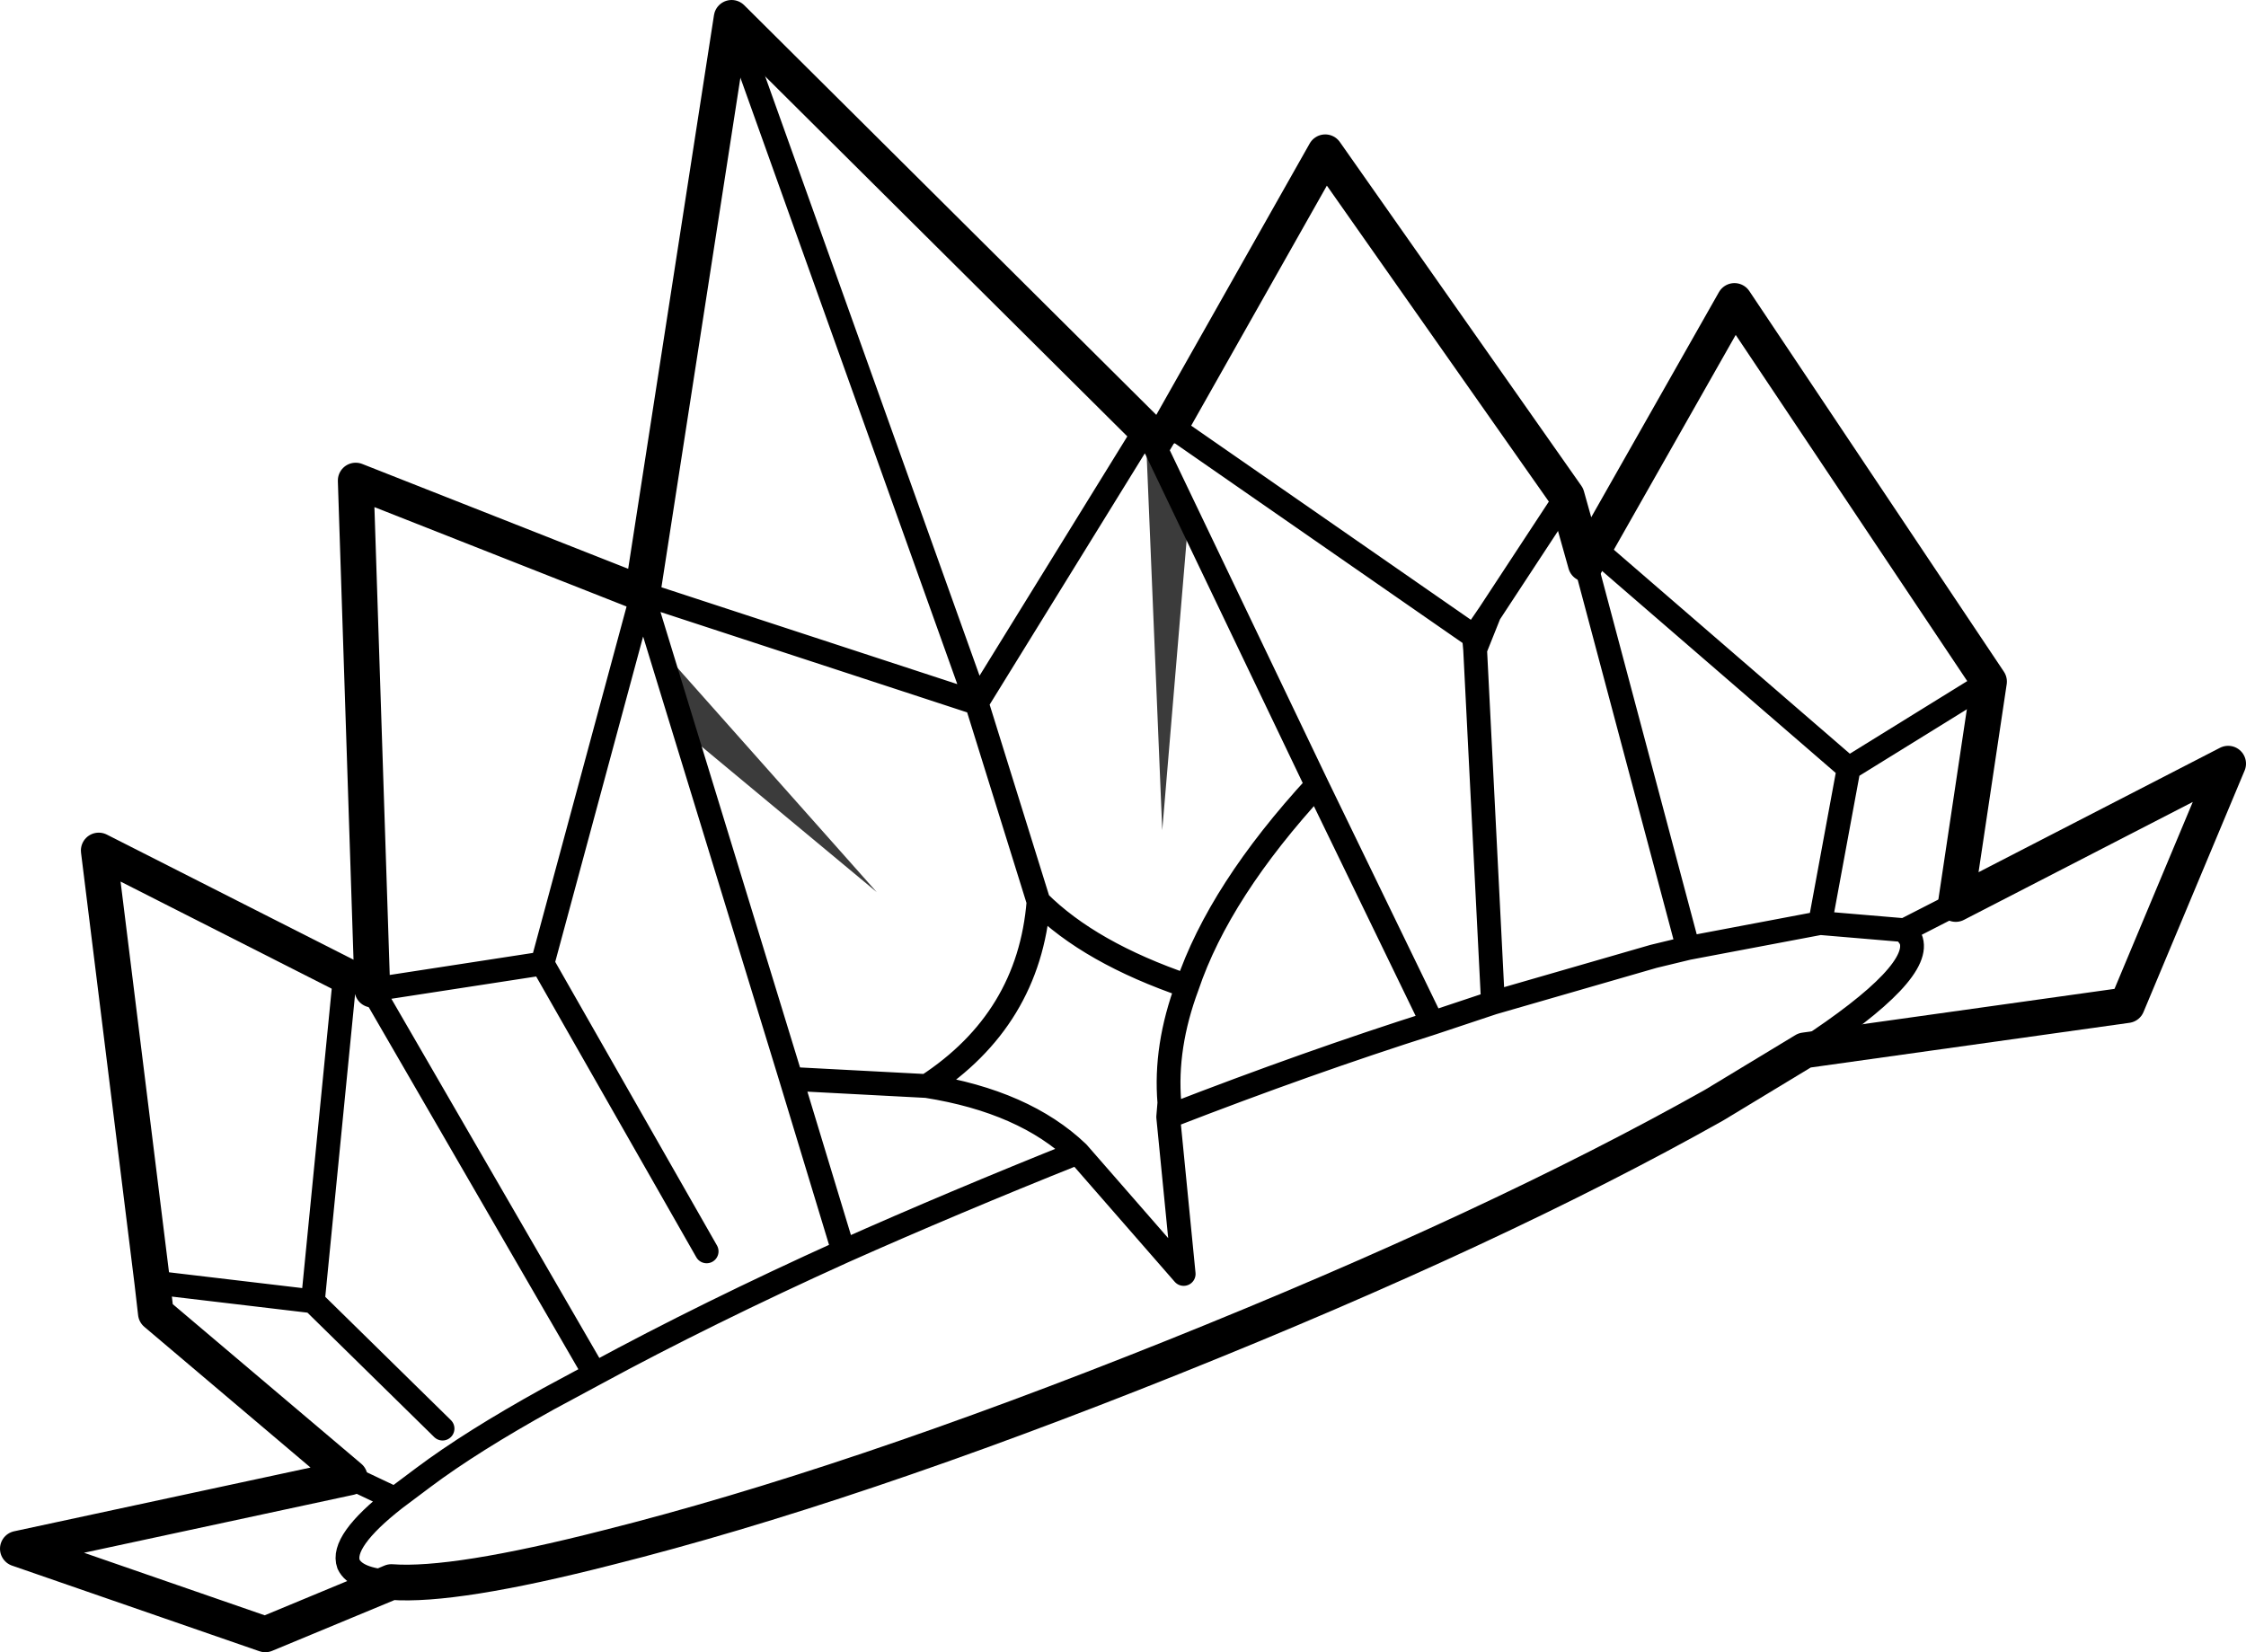 <?xml version="1.0" encoding="UTF-8" standalone="no"?>
<svg xmlns:xlink="http://www.w3.org/1999/xlink" height="69.45px" width="94.4px" xmlns="http://www.w3.org/2000/svg">
  <g transform="matrix(1.0, 0.0, 0.0, 1.0, 47.2, 34.75)">
    <path d="M2.75 -12.95 L1.65 0.15 0.95 -16.7 2.75 -12.95 M-19.5 -7.55 L-10.35 2.75 -18.35 -3.9 -19.5 -7.55" fill="#000000" fill-opacity="0.769" fill-rule="evenodd" stroke="none"/>
    <path d="M0.95 -16.7 L1.4 -15.85 2.0 -16.85 14.75 -8.0 15.4 -8.95 14.8 -7.45 15.55 7.4 22.3 5.45 23.75 5.1 19.45 -11.05 19.8 -11.7 30.5 -2.45 36.4 -6.1 M-32.7 6.25 L-31.55 6.85 -22.2 23.0 Q-17.5 20.45 -11.75 17.85 -7.15 15.8 -1.9 13.7 L2.55 18.8 1.9 12.2 1.95 11.6 Q1.75 9.25 2.7 6.7 4.05 2.7 8.15 -1.75 L1.4 -15.85 M0.95 -16.7 L-6.15 -5.2 -3.55 3.15 Q-1.4 5.3 2.7 6.7 M18.65 -13.9 L15.4 -8.95 M14.75 -8.0 L14.8 -7.45 M23.75 5.1 L29.3 4.05 30.5 -2.45 M29.3 4.05 L32.85 4.35 35.0 3.25 M32.85 4.35 L33.1 4.7 Q33.7 6.1 28.65 9.4 M-3.55 3.15 Q-3.95 8.1 -8.25 10.9 -4.15 11.55 -1.9 13.7 M1.9 12.2 L2.0 12.15 1.95 11.6 M8.15 -1.75 L13.0 8.25 15.55 7.4 M2.0 12.15 Q7.8 9.9 13.0 8.25 M-20.2 -9.8 L-6.15 -5.2 -16.45 -34.0 M-20.2 -9.8 L-13.95 10.6 -8.25 10.9 M-13.95 10.6 L-11.75 17.85 M-17.5 17.85 L-24.4 5.75 -31.55 6.85 M-32.7 6.25 L-34.05 19.95 -28.6 25.3 M-32.5 27.35 L-30.6 28.25 -29.4 27.35 Q-27.4 25.85 -24.15 24.05 L-22.2 23.0 M-30.75 31.75 Q-32.25 31.65 -32.55 31.0 -32.9 30.05 -30.6 28.25 M-40.8 19.15 L-34.05 19.95 M-20.2 -9.8 L-24.4 5.75" fill="none" stroke="#000000" stroke-linecap="round" stroke-linejoin="round" stroke-width="1.0"/>
    <path d="M2.0 -16.85 L8.5 -28.35 18.65 -13.9 19.45 -11.05 M19.8 -11.7 L25.7 -22.1 36.4 -6.1 35.0 3.25 46.45 -2.65 42.2 7.5 28.65 9.4 24.85 11.7 Q15.7 16.85 2.1 22.3 -11.5 27.75 -21.65 30.3 -28.1 31.95 -30.75 31.75 L-36.05 33.95 -46.45 30.35 -32.5 27.35 -40.65 20.45 -40.8 19.15 -43.05 1.0 -32.7 6.25 M-31.55 6.85 L-32.25 -14.55 -20.2 -9.8 -16.45 -34.0 0.95 -16.7" fill="none" stroke="#000000" stroke-linecap="round" stroke-linejoin="round" stroke-width="1.5"/>
  </g>
</svg>
